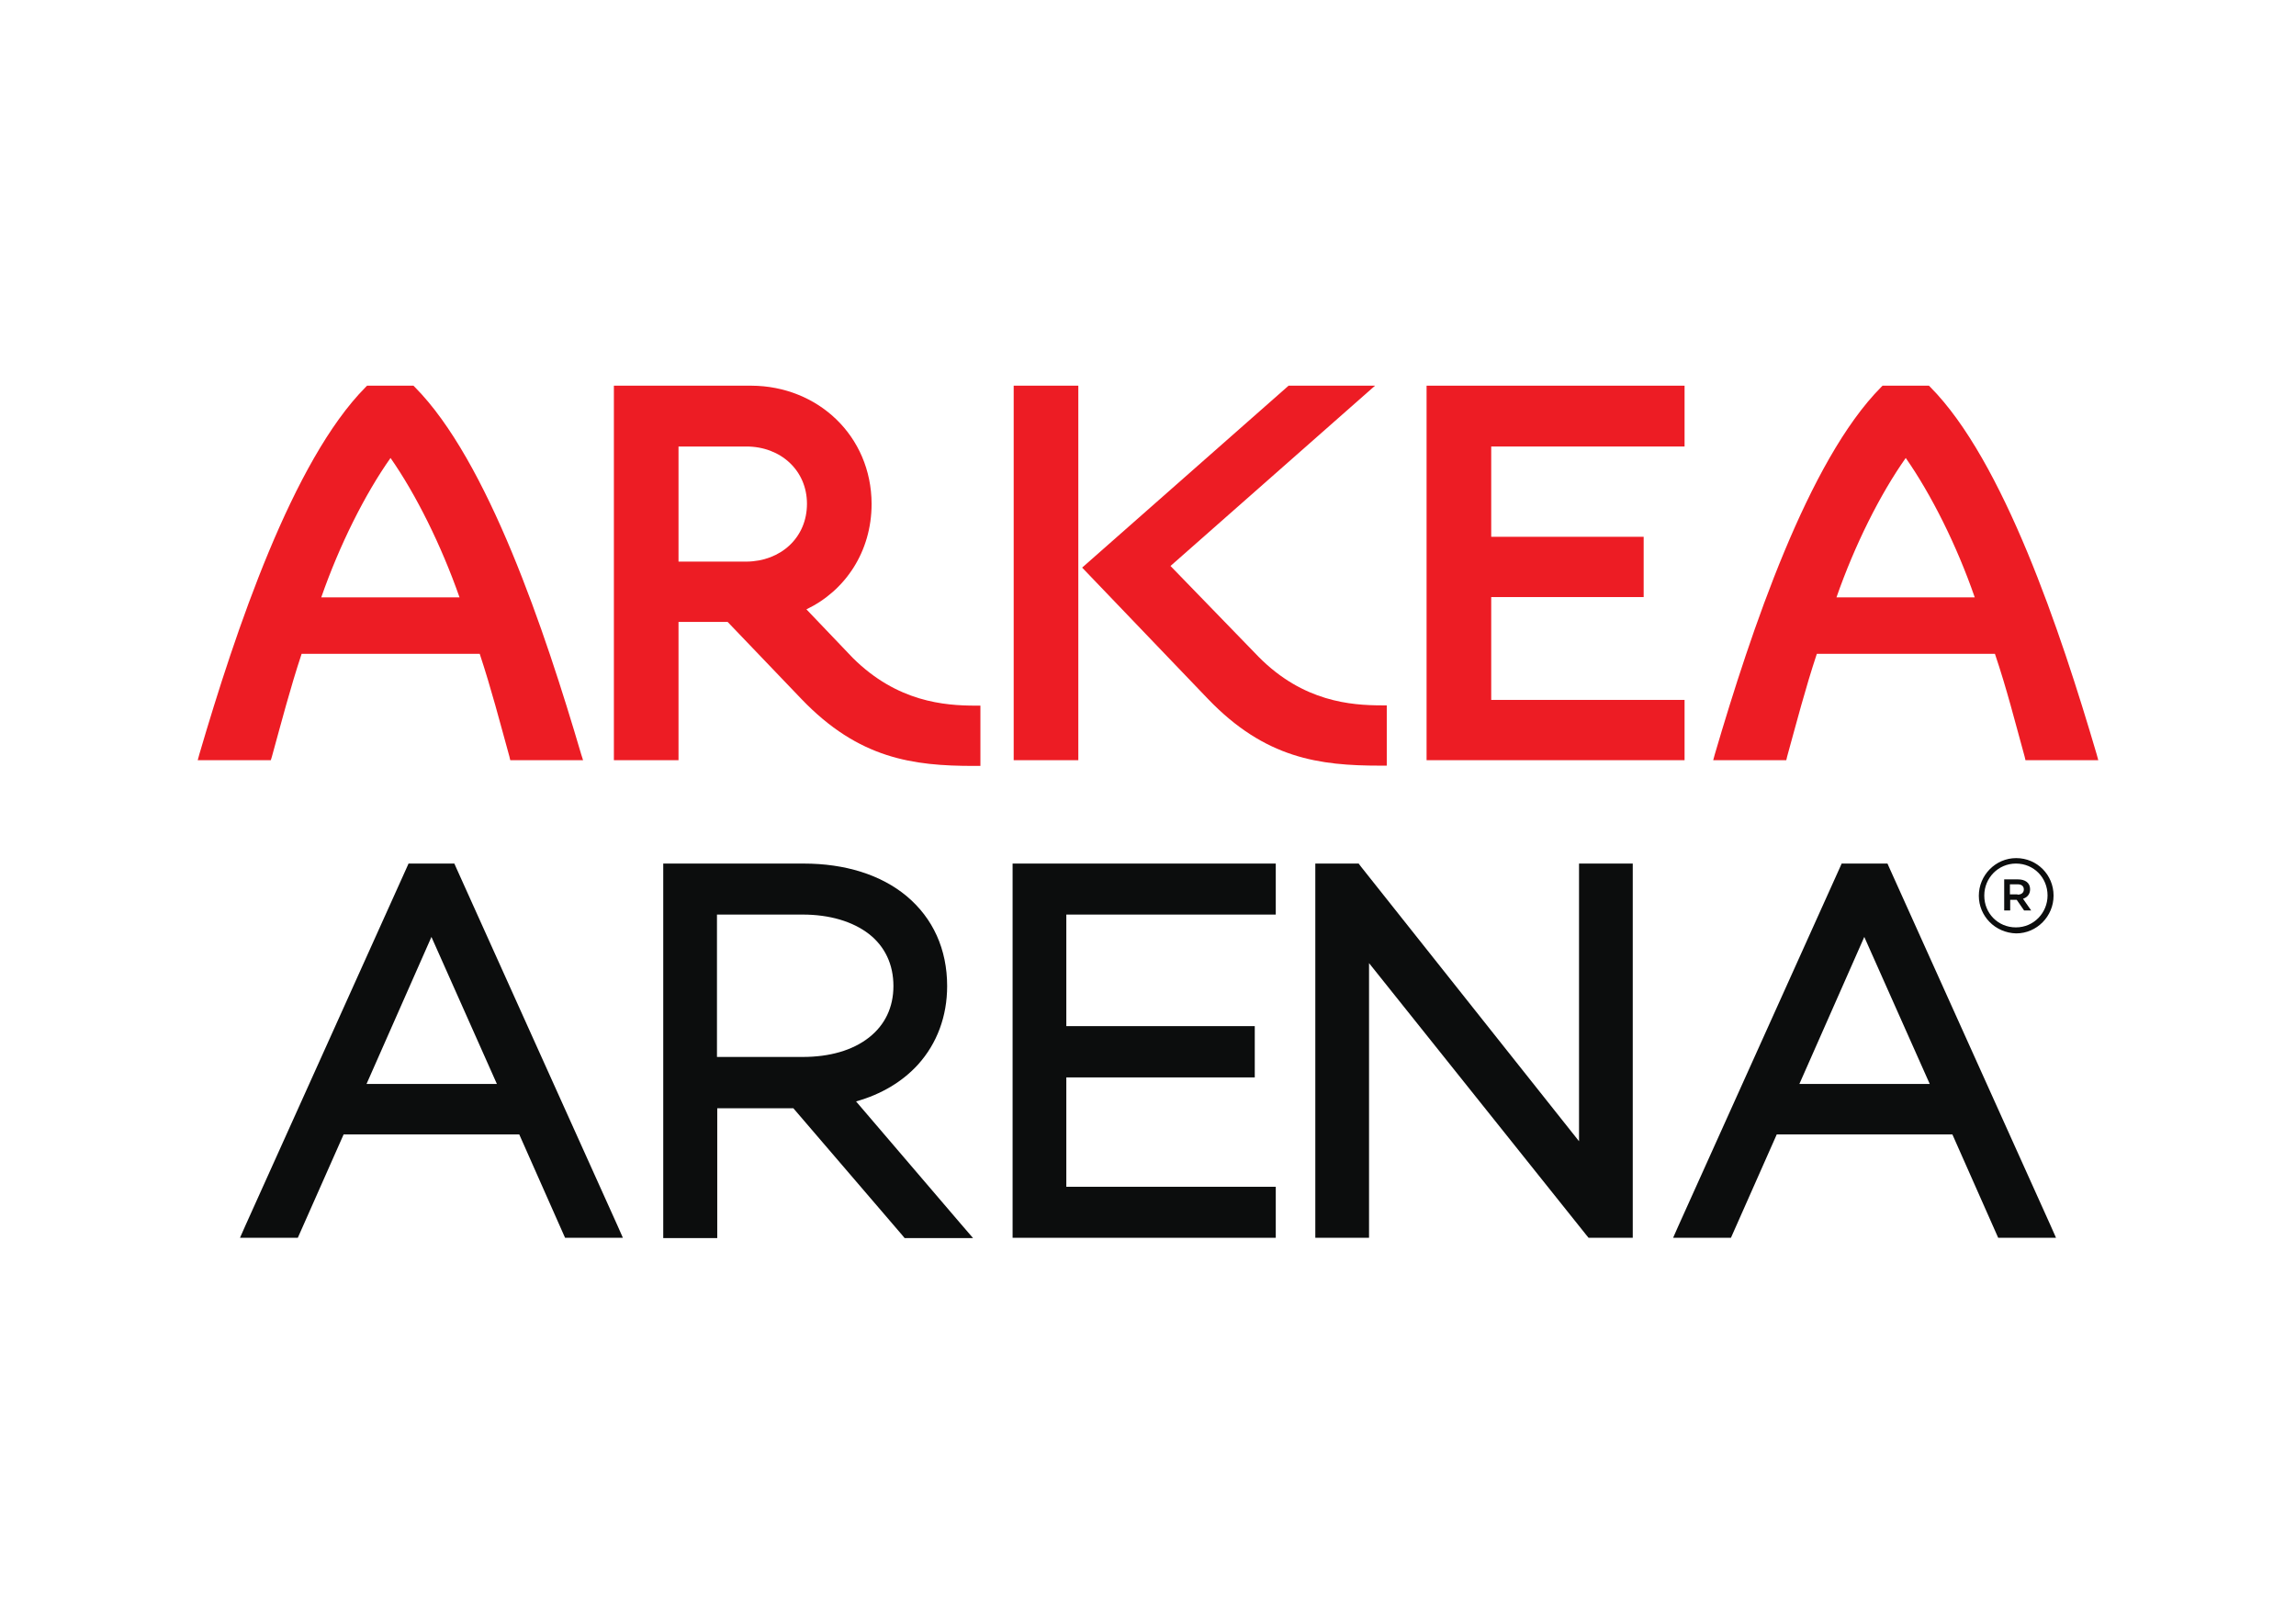 <?xml version="1.0" encoding="utf-8"?>
<!-- Generator: Adobe Illustrator 22.1.0, SVG Export Plug-In . SVG Version: 6.00 Build 0)  -->
<svg version="1.1" id="Calque_1" xmlns="http://www.w3.org/2000/svg" xmlns:xlink="http://www.w3.org/1999/xlink" x="0px" y="0px"
	 viewBox="0 0 841.9 595.3" style="enable-background:new 0 0 841.9 595.3;" xml:space="preserve">
<style type="text/css">
	.st0{fill:#ED1C24;}
	.st1{fill:#0C0D0D;}
</style>
<g>
	<g>
		<g>
			<path class="st0" d="M295.7,223.4c14.2-6.8,23.9-21.1,23.9-38.7c-0.1-24.9-19.7-43.2-44.1-43.3h-50.4v137.3h23.7V228h18
				l27.1,28.3c21,21.9,40.9,24.5,63.2,24.5h2.4v-22.1h-1.7c-11.4,0-28.8-1.3-45.1-17.5L295.7,223.4z M248.8,163.7h24.9
				c12.6,0,22.2,8.8,22.2,21c0,12.4-9.6,21.1-22.2,21.2h-24.9L248.8,163.7z"/>
			<path class="st0" d="M213.1,276.5c-13.3-45.2-34.2-107.6-61-134.6l-0.5-0.5h-17l-0.5,0.5c-26.8,27-47.7,89.3-61,134.6l-0.6,2.2
				h26.8l0.4-1.3c3.6-13,6.6-24.7,10.9-37.7h65.3c4.3,13,7.3,24.7,10.9,37.7l0.3,1.3h26.7L213.1,276.5z M168.5,219h-50.7
				c6.7-19.2,16-37.8,25.4-51.1C152.5,181.2,161.8,199.9,168.5,219z"/>
			<path class="st0" d="M371.7,278.7h23.7V141.4h-23.7V278.7z M429.2,207.5l75-66.1h-31.7l-75.7,66.7l46.1,48.1
				c21,21.9,40.9,24.5,63.2,24.5h2.4v-22.1h-1.7c-11.4,0-28.9-1.3-45.2-17.7L429.2,207.5z"/>
			<path class="st0" d="M768.8,276.5c-13.3-45.2-34.2-107.6-61-134.6l-0.5-0.5h-17l-0.5,0.5c-26.8,27-47.7,89.3-61,134.6l-0.6,2.2
				h26.8l0.3-1.3c3.6-13,6.6-24.7,10.9-37.7h65.3c4.4,13,7.3,24.7,10.9,37.7l0.3,1.3h26.7L768.8,276.5z M724.1,219h-50.7
				c6.7-19.2,16-37.8,25.4-51.1C708.1,181.2,717.5,199.9,724.1,219z"/>
			<g>
				<polygon class="st0" points="617.7,163.7 617.7,141.4 523.1,141.4 523.1,278.7 617.7,278.7 617.7,256.6 546.8,256.6 
					546.8,218.9 602.7,218.9 602.7,196.8 546.8,196.8 546.8,163.7 				"/>
			</g>
		</g>
	</g>
	<g>
		<g>
			<path class="st1" d="M167.4,318.4l-0.8-1.8h-2h-12.8h-2l-0.8,1.8L89.9,449.5l-1.9,4.3h4.7h14.5h2l0.8-1.8l16-36.1h64.4l16,36.1
				l0.8,1.8h2h14.5h4.7l-1.9-4.3L167.4,318.4z M182.2,397.4h-47.8l23.8-53.9L182.2,397.4z"/>
			<path class="st1" d="M313.9,403.8c9.3-2.6,17.1-7.3,22.8-13.6c6.9-7.7,10.6-17.6,10.6-28.7c0-13.5-5.2-24.9-14.9-33
				c-9.4-7.8-22.5-11.9-37.7-11.9h-48.4h-3.1v3.1v131.1v3.1h3.1h13.6h3.1v-3.1v-44.5h27.9l39.9,46.5l0.9,1.1h1.4h17h6.7l-4.4-5.1
				L313.9,403.8z M262.9,335.3h31.4c9.9,0,18.3,2.5,24.3,7.1c5.9,4.6,9,11.2,9,19.1c0,7.8-3.1,14.3-9,18.9c-6,4.7-14.4,7.1-24.3,7.1
				h-31.4V335.3z"/>
			<polygon class="st1" points="374.4,316.6 371.3,316.6 371.3,319.7 371.3,450.8 371.3,453.8 374.4,453.8 464.7,453.8 467.8,453.8 
				467.8,450.8 467.8,438.2 467.8,435.1 464.7,435.1 391,435.1 391,395 457.1,395 460.1,395 460.1,392 460.1,379.2 460.1,376.2 
				457.1,376.2 391,376.2 391,335.3 464.7,335.3 467.8,335.3 467.8,332.2 467.8,319.7 467.8,316.6 464.7,316.6 			"/>
			<polygon class="st1" points="582.1,316.6 579,316.6 579,319.7 579,418.4 499.1,317.8 498.2,316.6 496.7,316.6 485.4,316.6 
				482.3,316.6 482.3,319.7 482.3,450.8 482.3,453.8 485.4,453.8 499,453.8 502,453.8 502,450.8 502,353.1 581.6,452.7 582.5,453.8 
				584,453.8 595.6,453.8 598.7,453.8 598.7,450.8 598.7,319.7 598.7,316.6 595.6,316.6 			"/>
			<path class="st1" d="M752,449.5l-59.1-131.1l-0.8-1.8h-2h-12.8h-2l-0.8,1.8l-59.1,131.1l-1.9,4.3h4.7h14.5h2l0.8-1.8l16-36.1
				h64.4l16,36.1l0.8,1.8h2h14.5h4.7L752,449.5z M707.6,397.4h-47.8l23.8-53.9L707.6,397.4z"/>
		</g>
		<g>
			<path class="st1" d="M725.6,328.4L725.6,328.4c0-7.5,6.1-13.8,13.7-13.8c7.7,0,13.7,6.2,13.7,13.7v0.1c0,7.5-6.1,13.8-13.7,13.8
				C731.5,342,725.6,335.8,725.6,328.4z M750.8,328.3L750.8,328.3c0-6.5-5-11.7-11.6-11.7c-6.5,0-11.6,5.3-11.6,11.7v0.1
				c0,6.4,5,11.6,11.6,11.6C745.8,340,750.8,334.6,750.8,328.3z M734.9,322.4h5.1c2.5,0,4.4,1.2,4.4,3.6c0,1.9-1.1,3-2.6,3.5l3,4.3
				h-2.6l-2.7-3.9h-2.4v3.9h-2.2V322.4z M739.8,328c1.5,0,2.3-0.8,2.3-1.9c0-1.2-0.8-1.9-2.3-1.9h-2.8v3.7H739.8z"/>
		</g>
	</g>
</g>
</svg>
